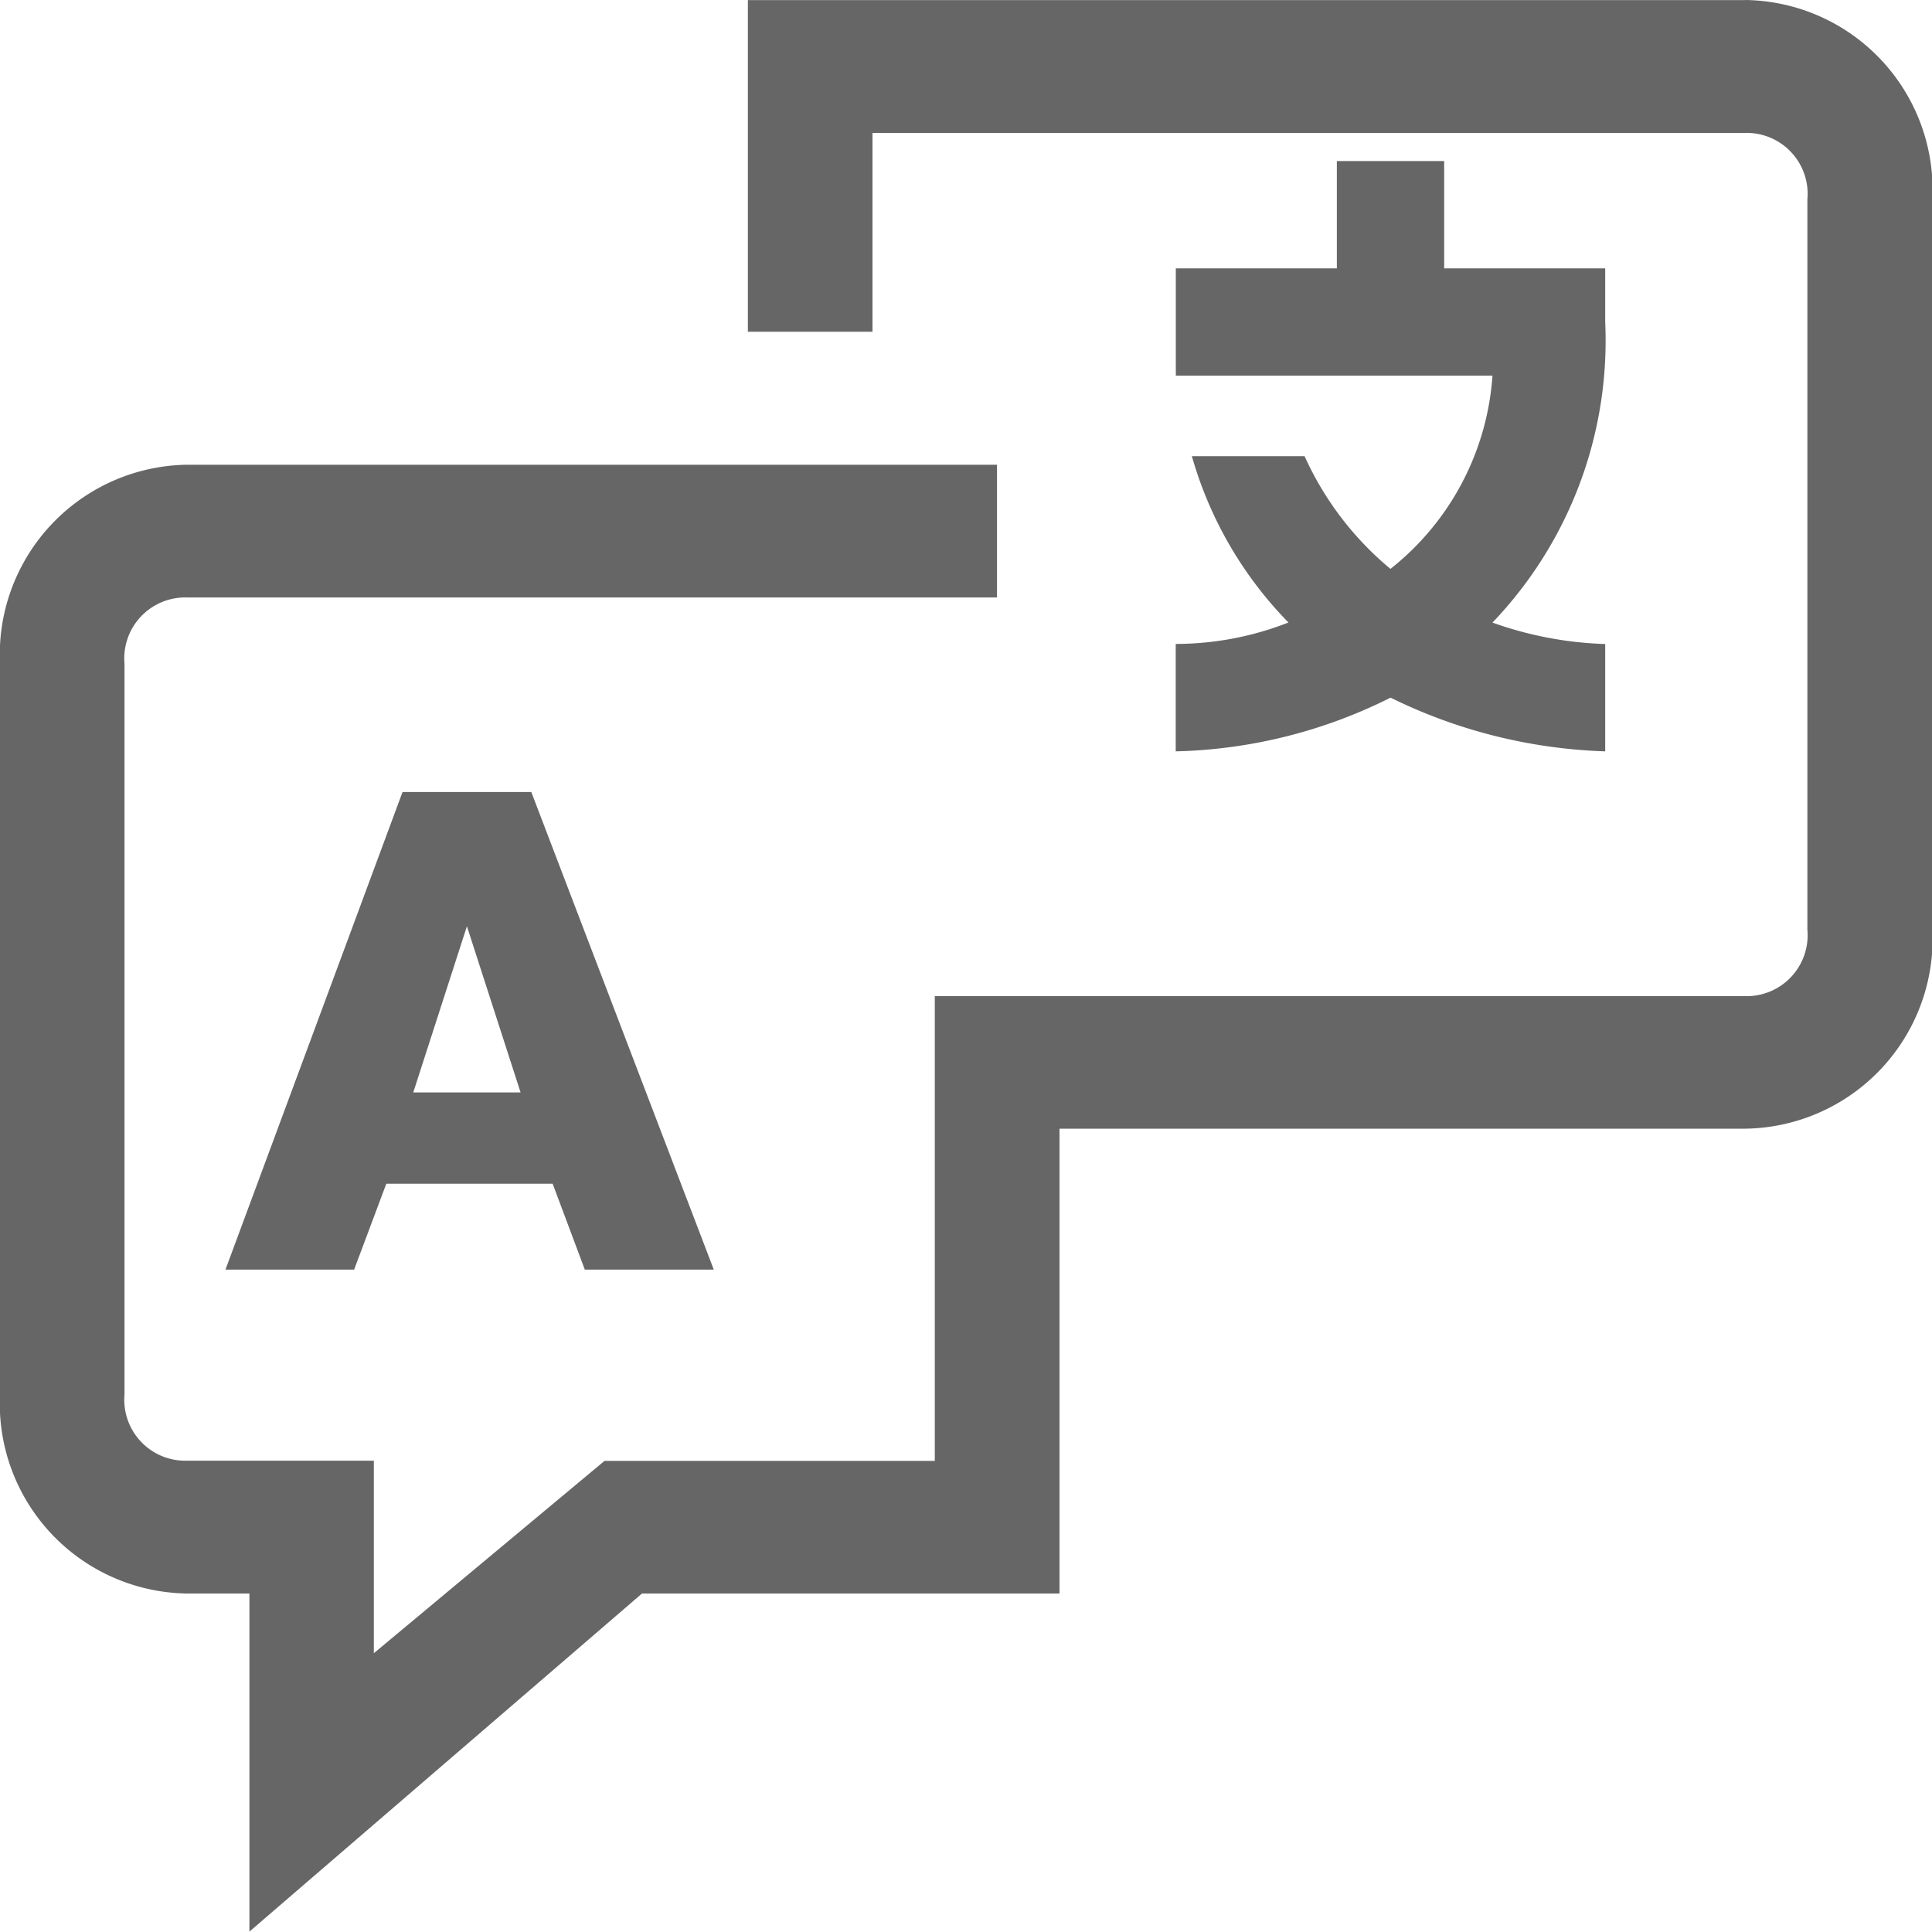 <svg xmlns="http://www.w3.org/2000/svg" width="20" height="20" viewBox="0 0 20 20"><g transform="translate(-1.111 -1.666)"><path d="M19.175,1.667H8.853V5.1h1.29V3.042h9.032a.631.631,0,0,1,.646.688v7.56a.631.631,0,0,1-.646.688H10.788v4.811H7.369L4.981,18.78V16.787H3.047A.631.631,0,0,1,2.4,16.1V8.539a.631.631,0,0,1,.646-.688h8.386V6.477H3.047A1.966,1.966,0,0,0,1.111,8.539V16.1a1.966,1.966,0,0,0,1.936,2.062h.646v3.5l4.064-3.5h4.322V13.35h7.1a1.966,1.966,0,0,0,1.936-2.062V3.728a1.966,1.966,0,0,0-1.936-2.062Z" transform="translate(0 0)" fill="#666"/><path d="M3.444,12.722H4.777l.333-.889H6.832l.333.889H8.5L6.611,7.778H5.278L3.445,12.722Zm2.5-3.556L6.5,10.888H5.389l.556-1.722Z" transform="translate(0 2.087)" fill="#666"/><path d="M11.111,9.444a5.219,5.219,0,0,0,2.222-.556,5.416,5.416,0,0,0,2.222.556V8.333a3.811,3.811,0,0,1-1.167-.222A4.222,4.222,0,0,0,15.555,5V4.444H13.888V3.333H12.777V4.444H11.11V5.555h3.278a2.792,2.792,0,0,1-1.056,2,3.252,3.252,0,0,1-.889-1.167H11.276a4.039,4.039,0,0,0,1,1.722,3.2,3.2,0,0,1-1.167.222V9.443Z" transform="translate(2.173)" fill="#666"/></g></svg>